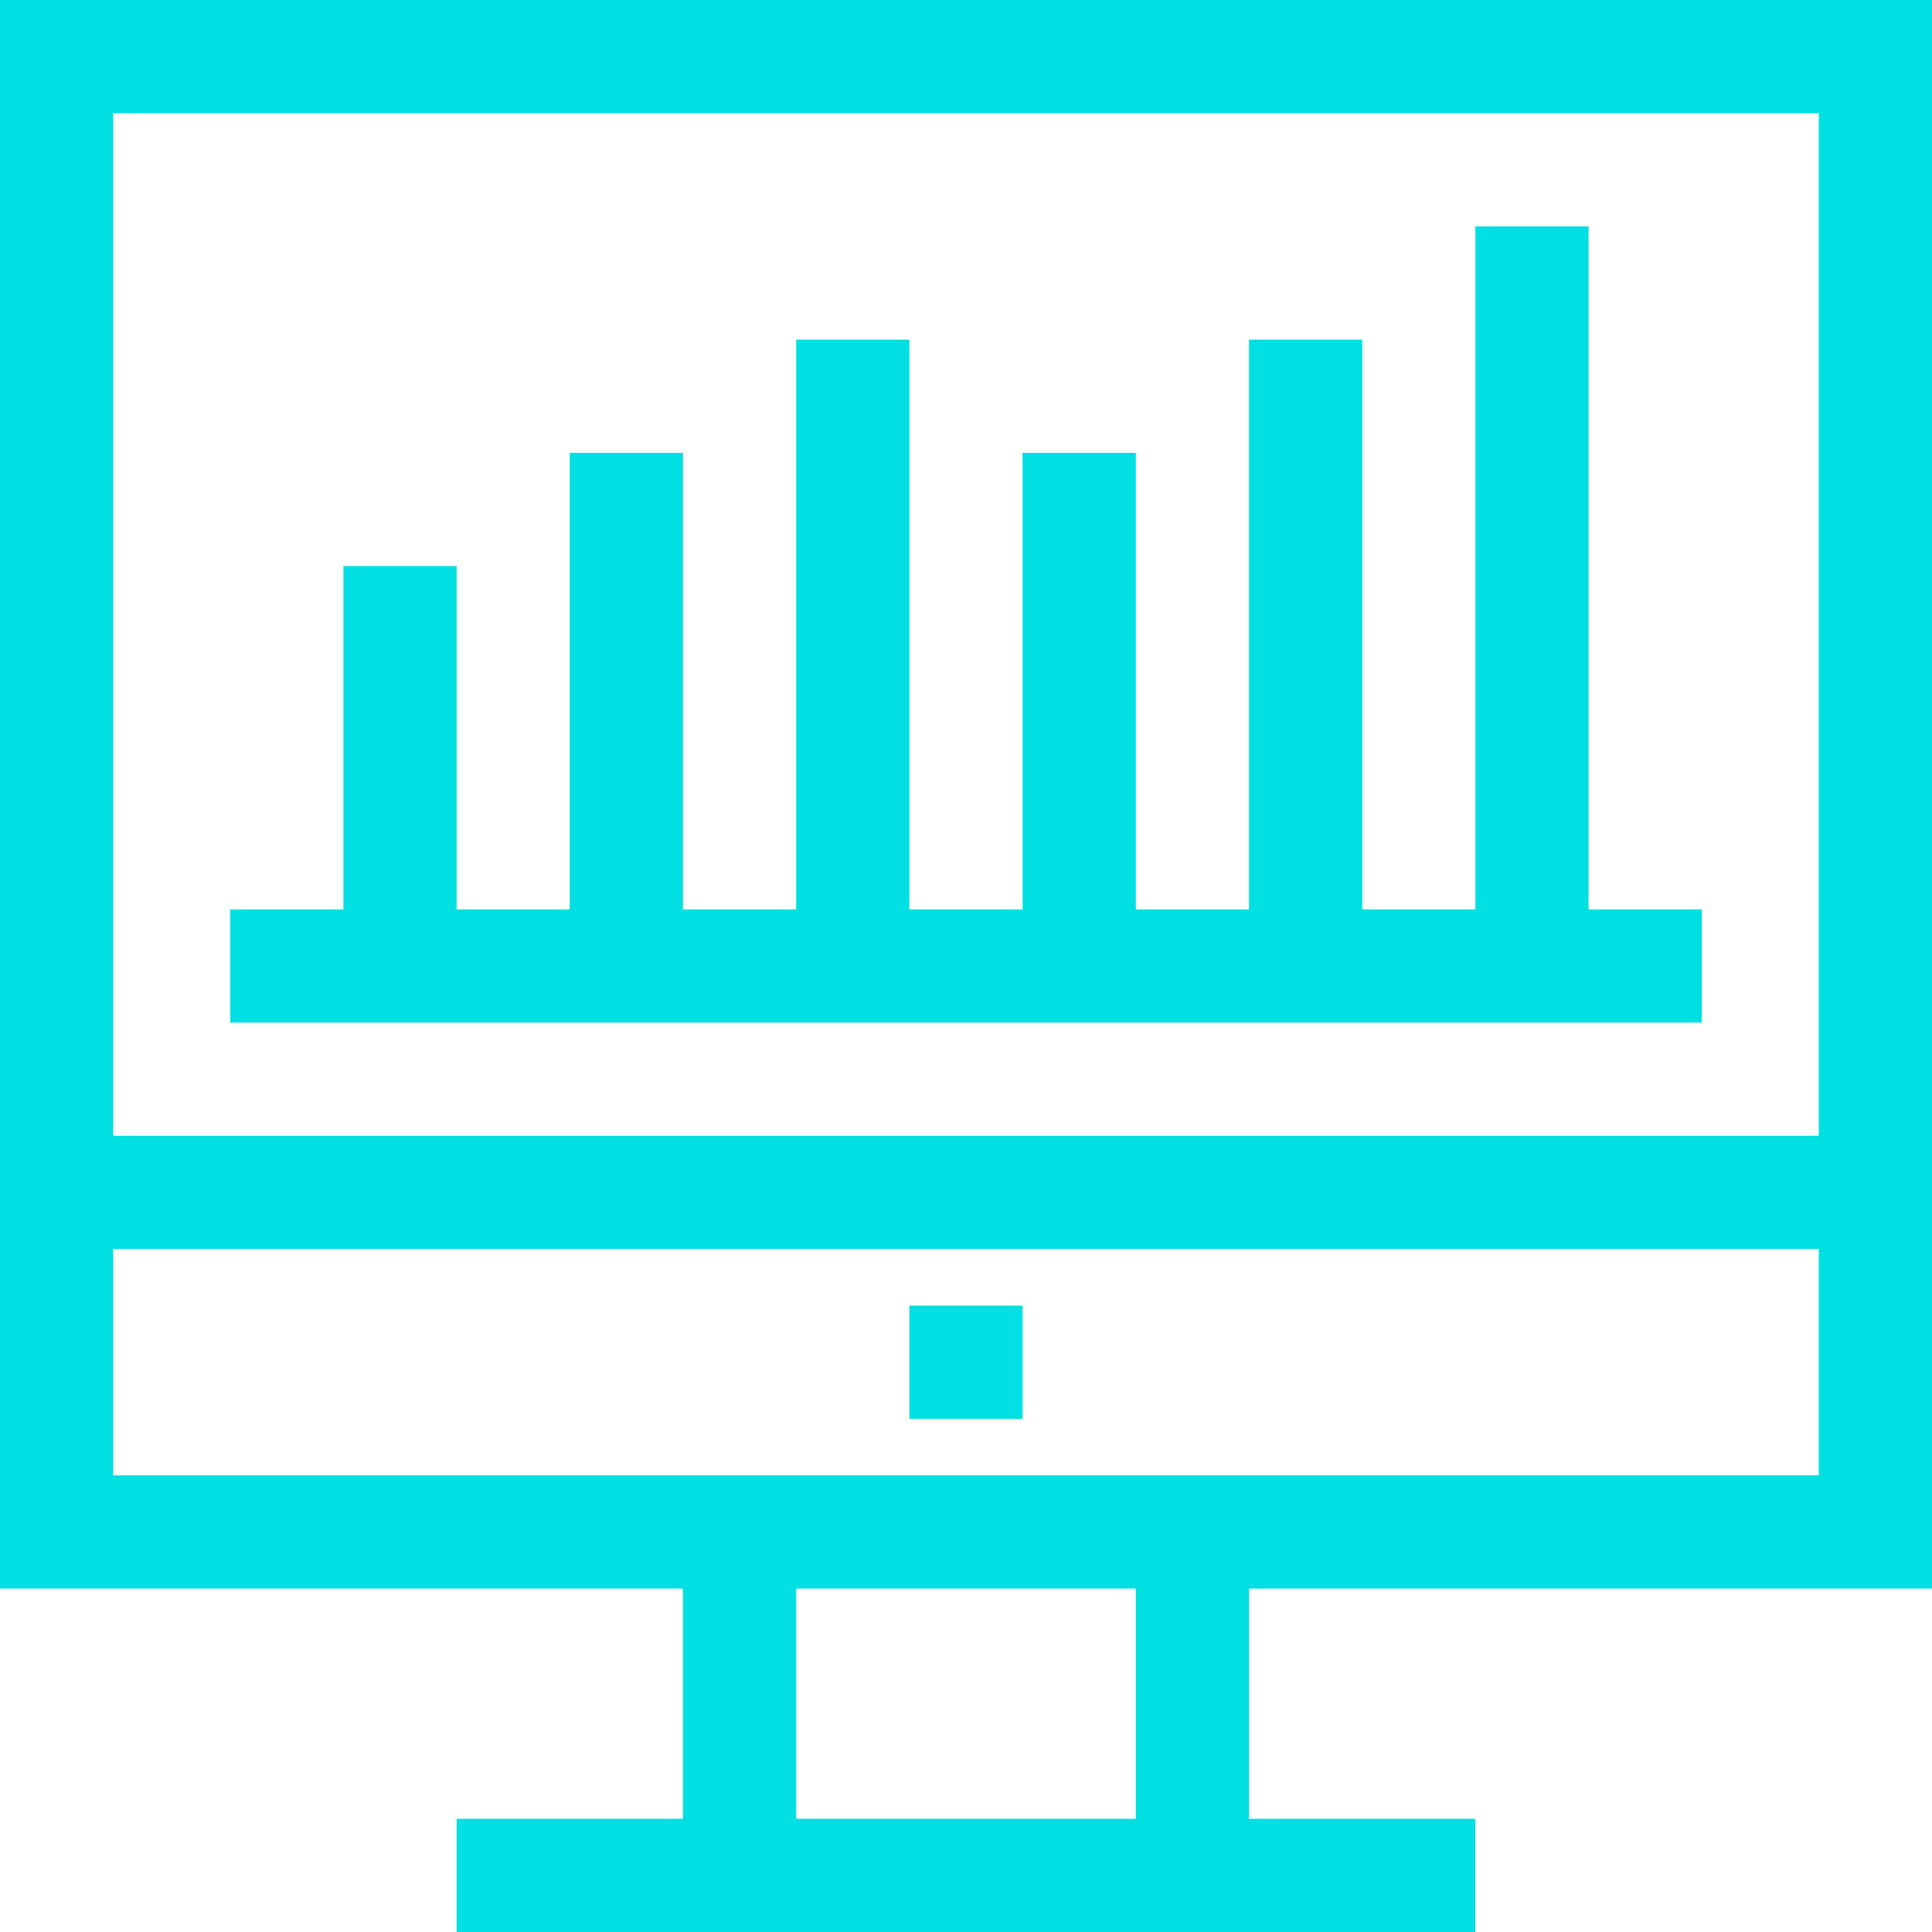 <svg width="20" height="20" viewBox="0 0 20 20" fill="none" xmlns="http://www.w3.org/2000/svg">
<path d="M7.07 18.828H4.727V20H15.273V18.828H12.93V16.445H20V0H0V16.445H7.07V18.828ZM11.758 18.828H8.242V16.445H11.758V18.828ZM18.828 1.172V11.758H1.172V1.172H18.828ZM1.172 12.93H18.828V15.273H1.172V12.93Z" fill="#00DFE2"/>
<path d="M17.617 9.414H16.445V2.344H15.273V9.414H14.102V3.516H12.93V9.414H11.758V4.688H10.586V9.414H9.414V3.516H8.242V9.414H7.07V4.688H5.898V9.414H4.727V5.859H3.555V9.414H2.383V10.586H17.617V9.414Z" fill="#00DFE2"/>
<path d="M9.414 13.516H10.586V14.688H9.414V13.516Z" fill="#00DFE2"/>
</svg>
